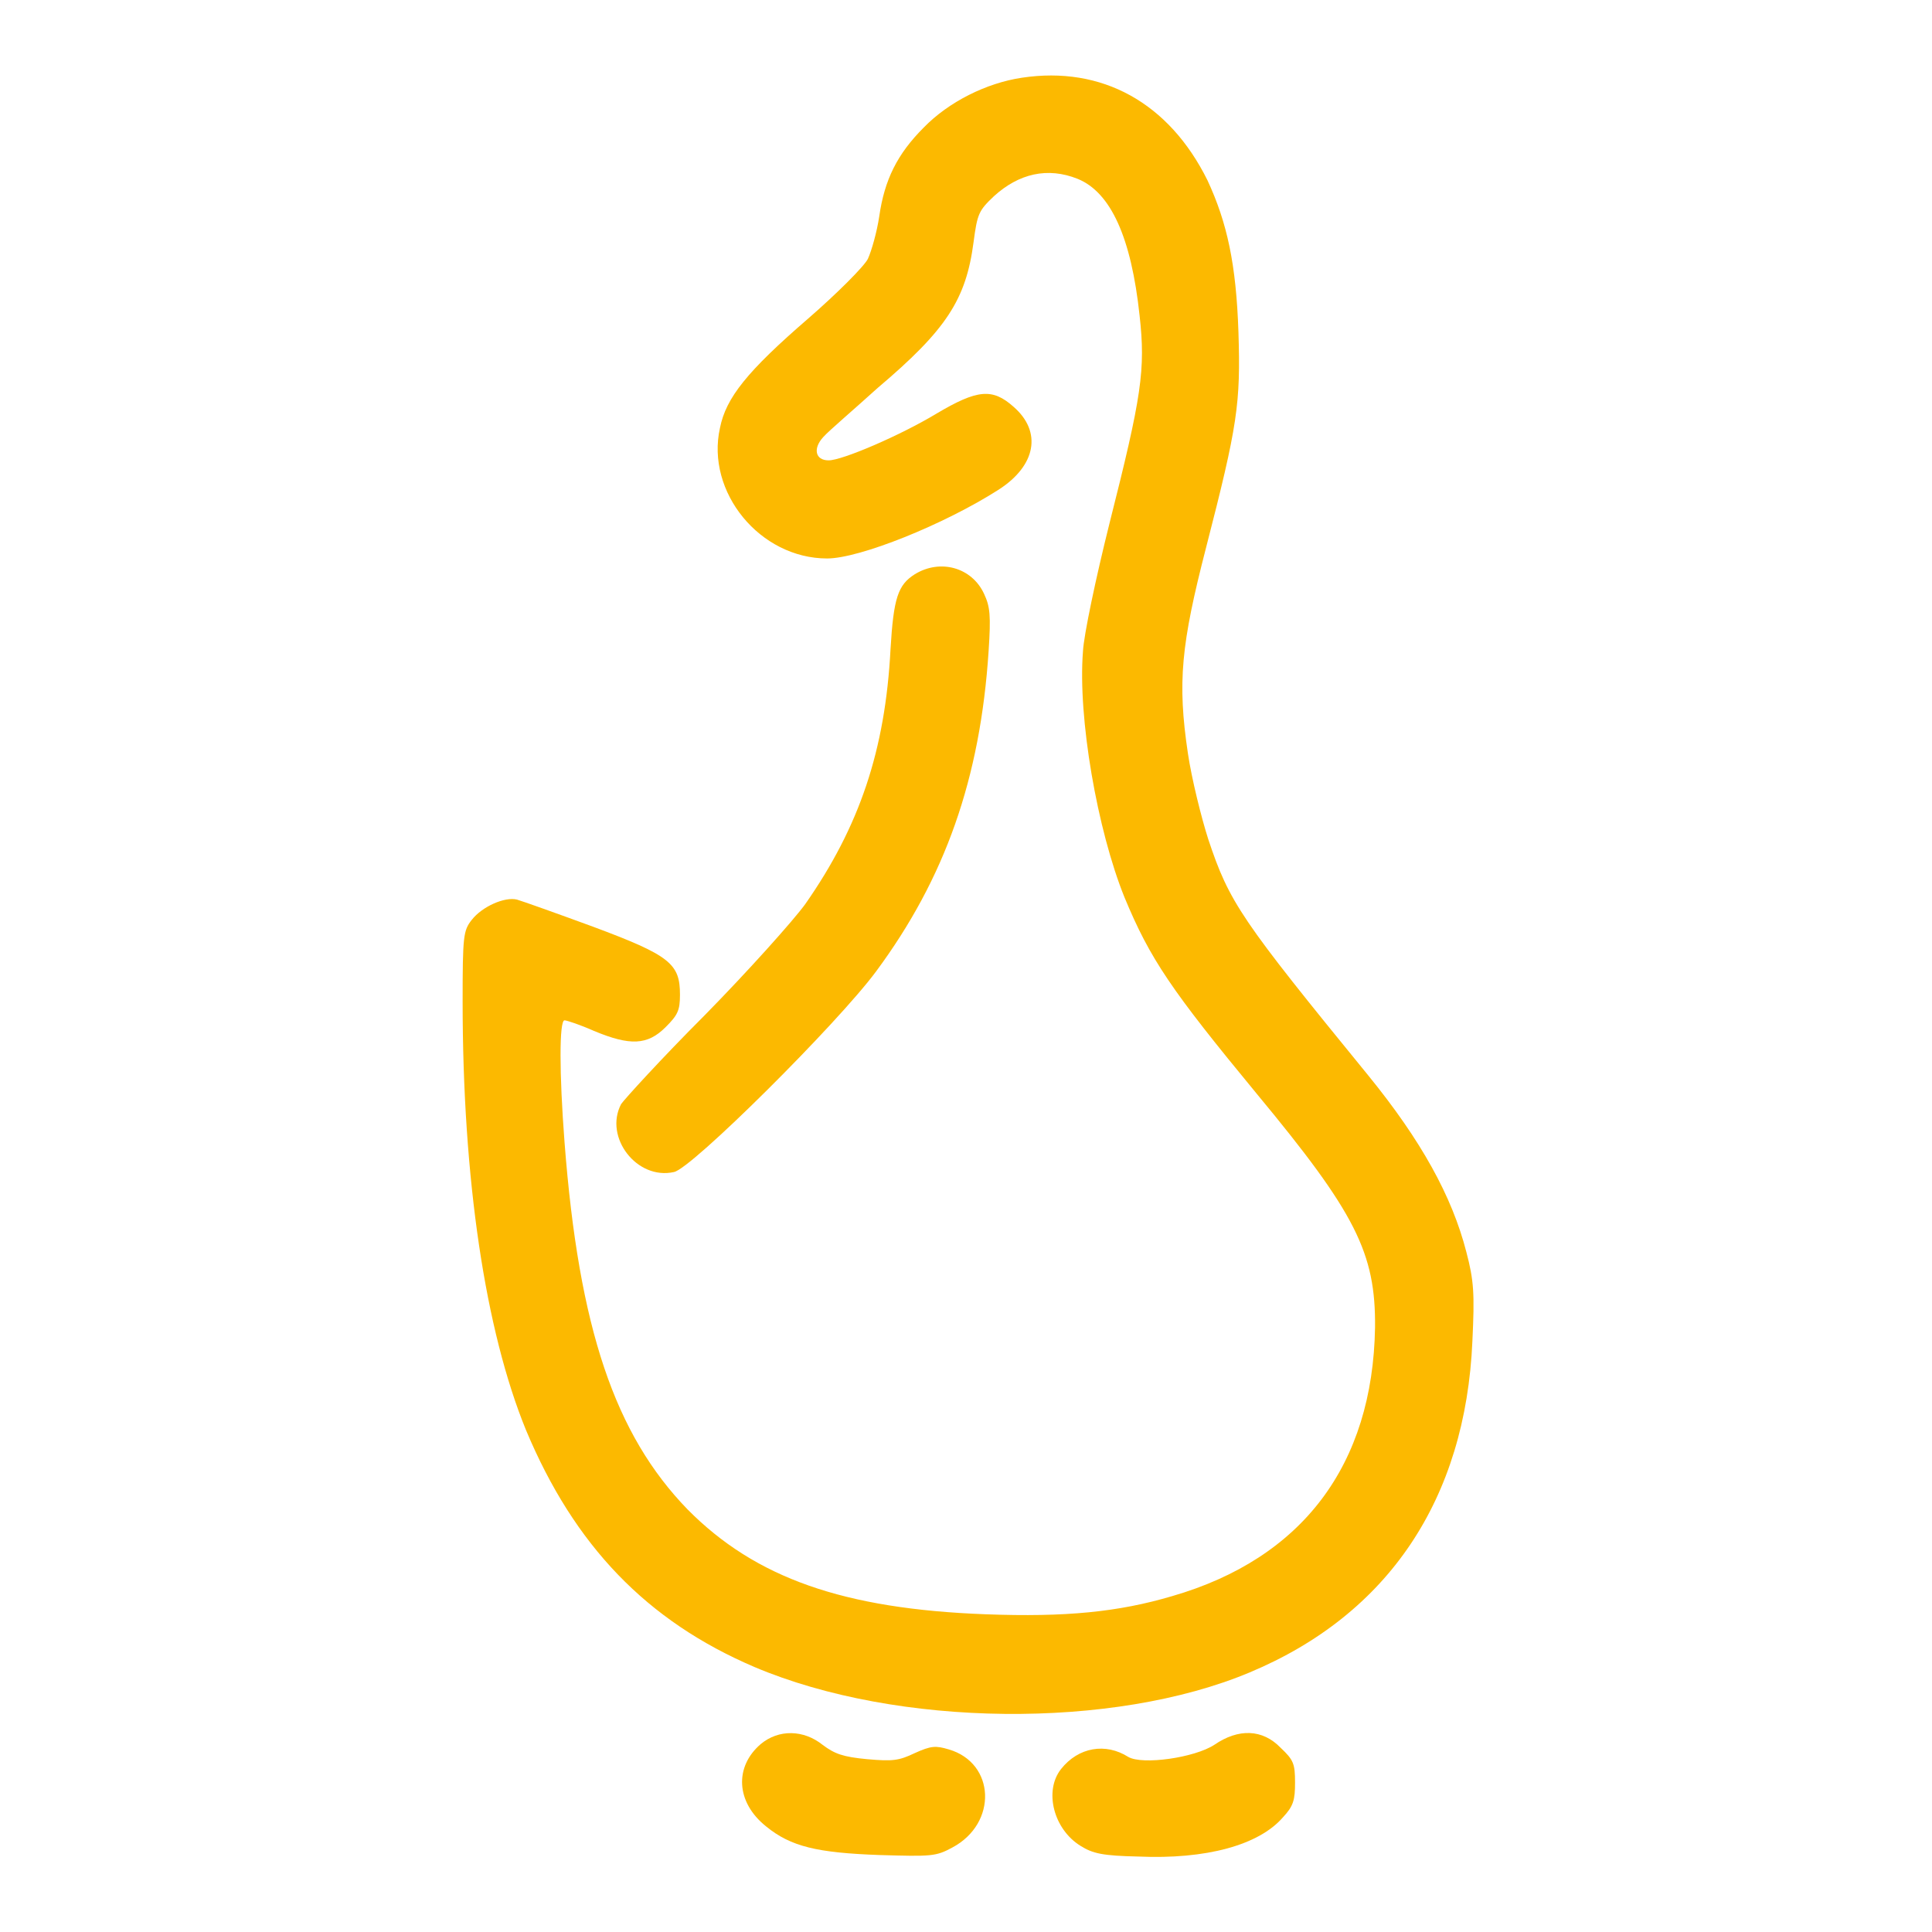 <?xml version="1.0" encoding="utf-8"?>
<!-- Svg Vector Icons : http://www.onlinewebfonts.com/icon -->
<!DOCTYPE svg PUBLIC "-//W3C//DTD SVG 1.1//EN" "http://www.w3.org/Graphics/SVG/1.1/DTD/svg11.dtd">
<svg version="1.1" xmlns="http://www.w3.org/2000/svg" xmlns:xlink="http://www.w3.org/1999/xlink" x="0px" y="0px" viewBox="0 0 256 256" enable-background="new 0 0 256 256" xml:space="preserve">
<g><g><g><path fill="#fcb900" d="M135.4,10.3c-4.7,0.7-9.7,3.2-13,6.6c-3.5,3.5-5.2,6.9-5.9,11.8c-0.3,2-1,4.5-1.5,5.6c-0.5,1-4.1,4.6-7.9,7.9c-8.1,7-10.9,10.5-11.7,14.5c-1.9,8.5,5.3,17.3,14.2,17.3c4.3,0,15.5-4.5,22.7-9.1c5-3.2,5.8-7.7,2-11c-2.8-2.5-4.8-2.3-10.2,0.9c-4.8,2.9-12.5,6.2-14.3,6.2s-2.1-1.6-0.7-3.1c0.7-0.8,4-3.6,7.2-6.5c9.1-7.7,11.7-11.7,12.7-19.3c0.5-3.8,0.7-4.2,2.7-6.1c3.3-3,7.1-3.9,11.1-2.3c4.4,1.8,7.1,7.8,8.2,18.1c0.8,7.2,0.3,10.6-4,27.6c-1.8,7.2-3.4,14.8-3.5,16.9c-0.7,8.8,1.9,23.7,5.5,32.6c3.4,8.2,6.2,12.3,17.5,26c13.1,15.8,15.8,21.1,15.7,31c-0.3,18.2-9.6,30.6-26.9,35.6c-7.1,2.1-14.1,2.8-24.7,2.4c-18.8-0.7-30.5-4.8-39.5-13.9c-9.6-9.9-14.4-23.9-16.3-48.7c-0.7-9.1-0.7-16.1,0-16.1c0.3,0,2.1,0.6,3.9,1.4c4.8,2,7.1,1.9,9.5-0.5c1.6-1.6,1.9-2.2,1.9-4.3c0-4.1-1.3-5.2-11.5-9c-4.9-1.8-9.4-3.4-10.1-3.6c-1.6-0.4-4.6,0.9-6,2.7c-1.1,1.4-1.2,2.1-1.2,10.8c0,23.6,3,43.6,8.4,56.8c6.4,15.3,16,25.3,30.3,31.4c18.9,8,47.5,8.3,65.6,0.7c18.4-7.7,28.6-23,29.5-43.9c0.3-6.3,0.2-8-0.8-11.8c-1.9-7.4-6-14.8-13-23.4c-16.9-20.7-18.4-22.9-21.2-31.3c-0.9-2.8-2.2-8-2.7-11.4c-1.4-9.4-0.9-14.4,2.4-27.2c4.2-16.3,4.6-19.1,4.3-28.6c-0.3-9-1.5-14.5-4.1-20.1C154.9,13.6,146,8.7,135.4,10.3z"/><path fill="#fcb900" d="M121.2,76.1c-2.2,1.4-2.8,3.1-3.2,9.9c-0.7,13.4-4.1,23.5-11.3,33.8c-1.6,2.2-7.6,8.9-13.3,14.7c-5.8,5.8-10.7,11.2-11.1,11.8c-2.3,4.4,2.1,10.1,7,9c2.3-0.4,21.7-19.7,26.8-26.6c9.1-12.3,13.8-25.5,14.9-42.5c0.3-4.6,0.2-5.8-0.6-7.5C128.8,75.2,124.6,74,121.2,76.1z"/><path fill="#fcb900" d="M100.8,231.1c-3.5,3-3.3,7.7,0.7,10.9c3.3,2.7,6.8,3.5,15,3.8c6.9,0.2,7.5,0.2,9.7-1c6-3.2,5.7-11.2-0.5-13c-1.7-0.5-2.3-0.5-4.5,0.5c-2.1,1-2.9,1.1-6.3,0.8c-3.2-0.3-4.3-0.7-5.9-1.9C106.5,229.2,103.2,229.1,100.8,231.1z"/><path fill="#fcb900" d="M160.9,231.2c-2.6,1.7-9.5,2.7-11.4,1.6c-3-1.9-6.6-1.3-8.9,1.6c-2.3,2.9-1,8,2.6,10.2c1.6,1,2.9,1.3,7.6,1.4c9,0.4,16-1.5,19.2-5.2c1.4-1.5,1.6-2.3,1.6-4.6c0-2.5-0.2-3-1.9-4.6C167.3,229.1,164.1,229,160.9,231.2z"/></g></g></g>
</svg>